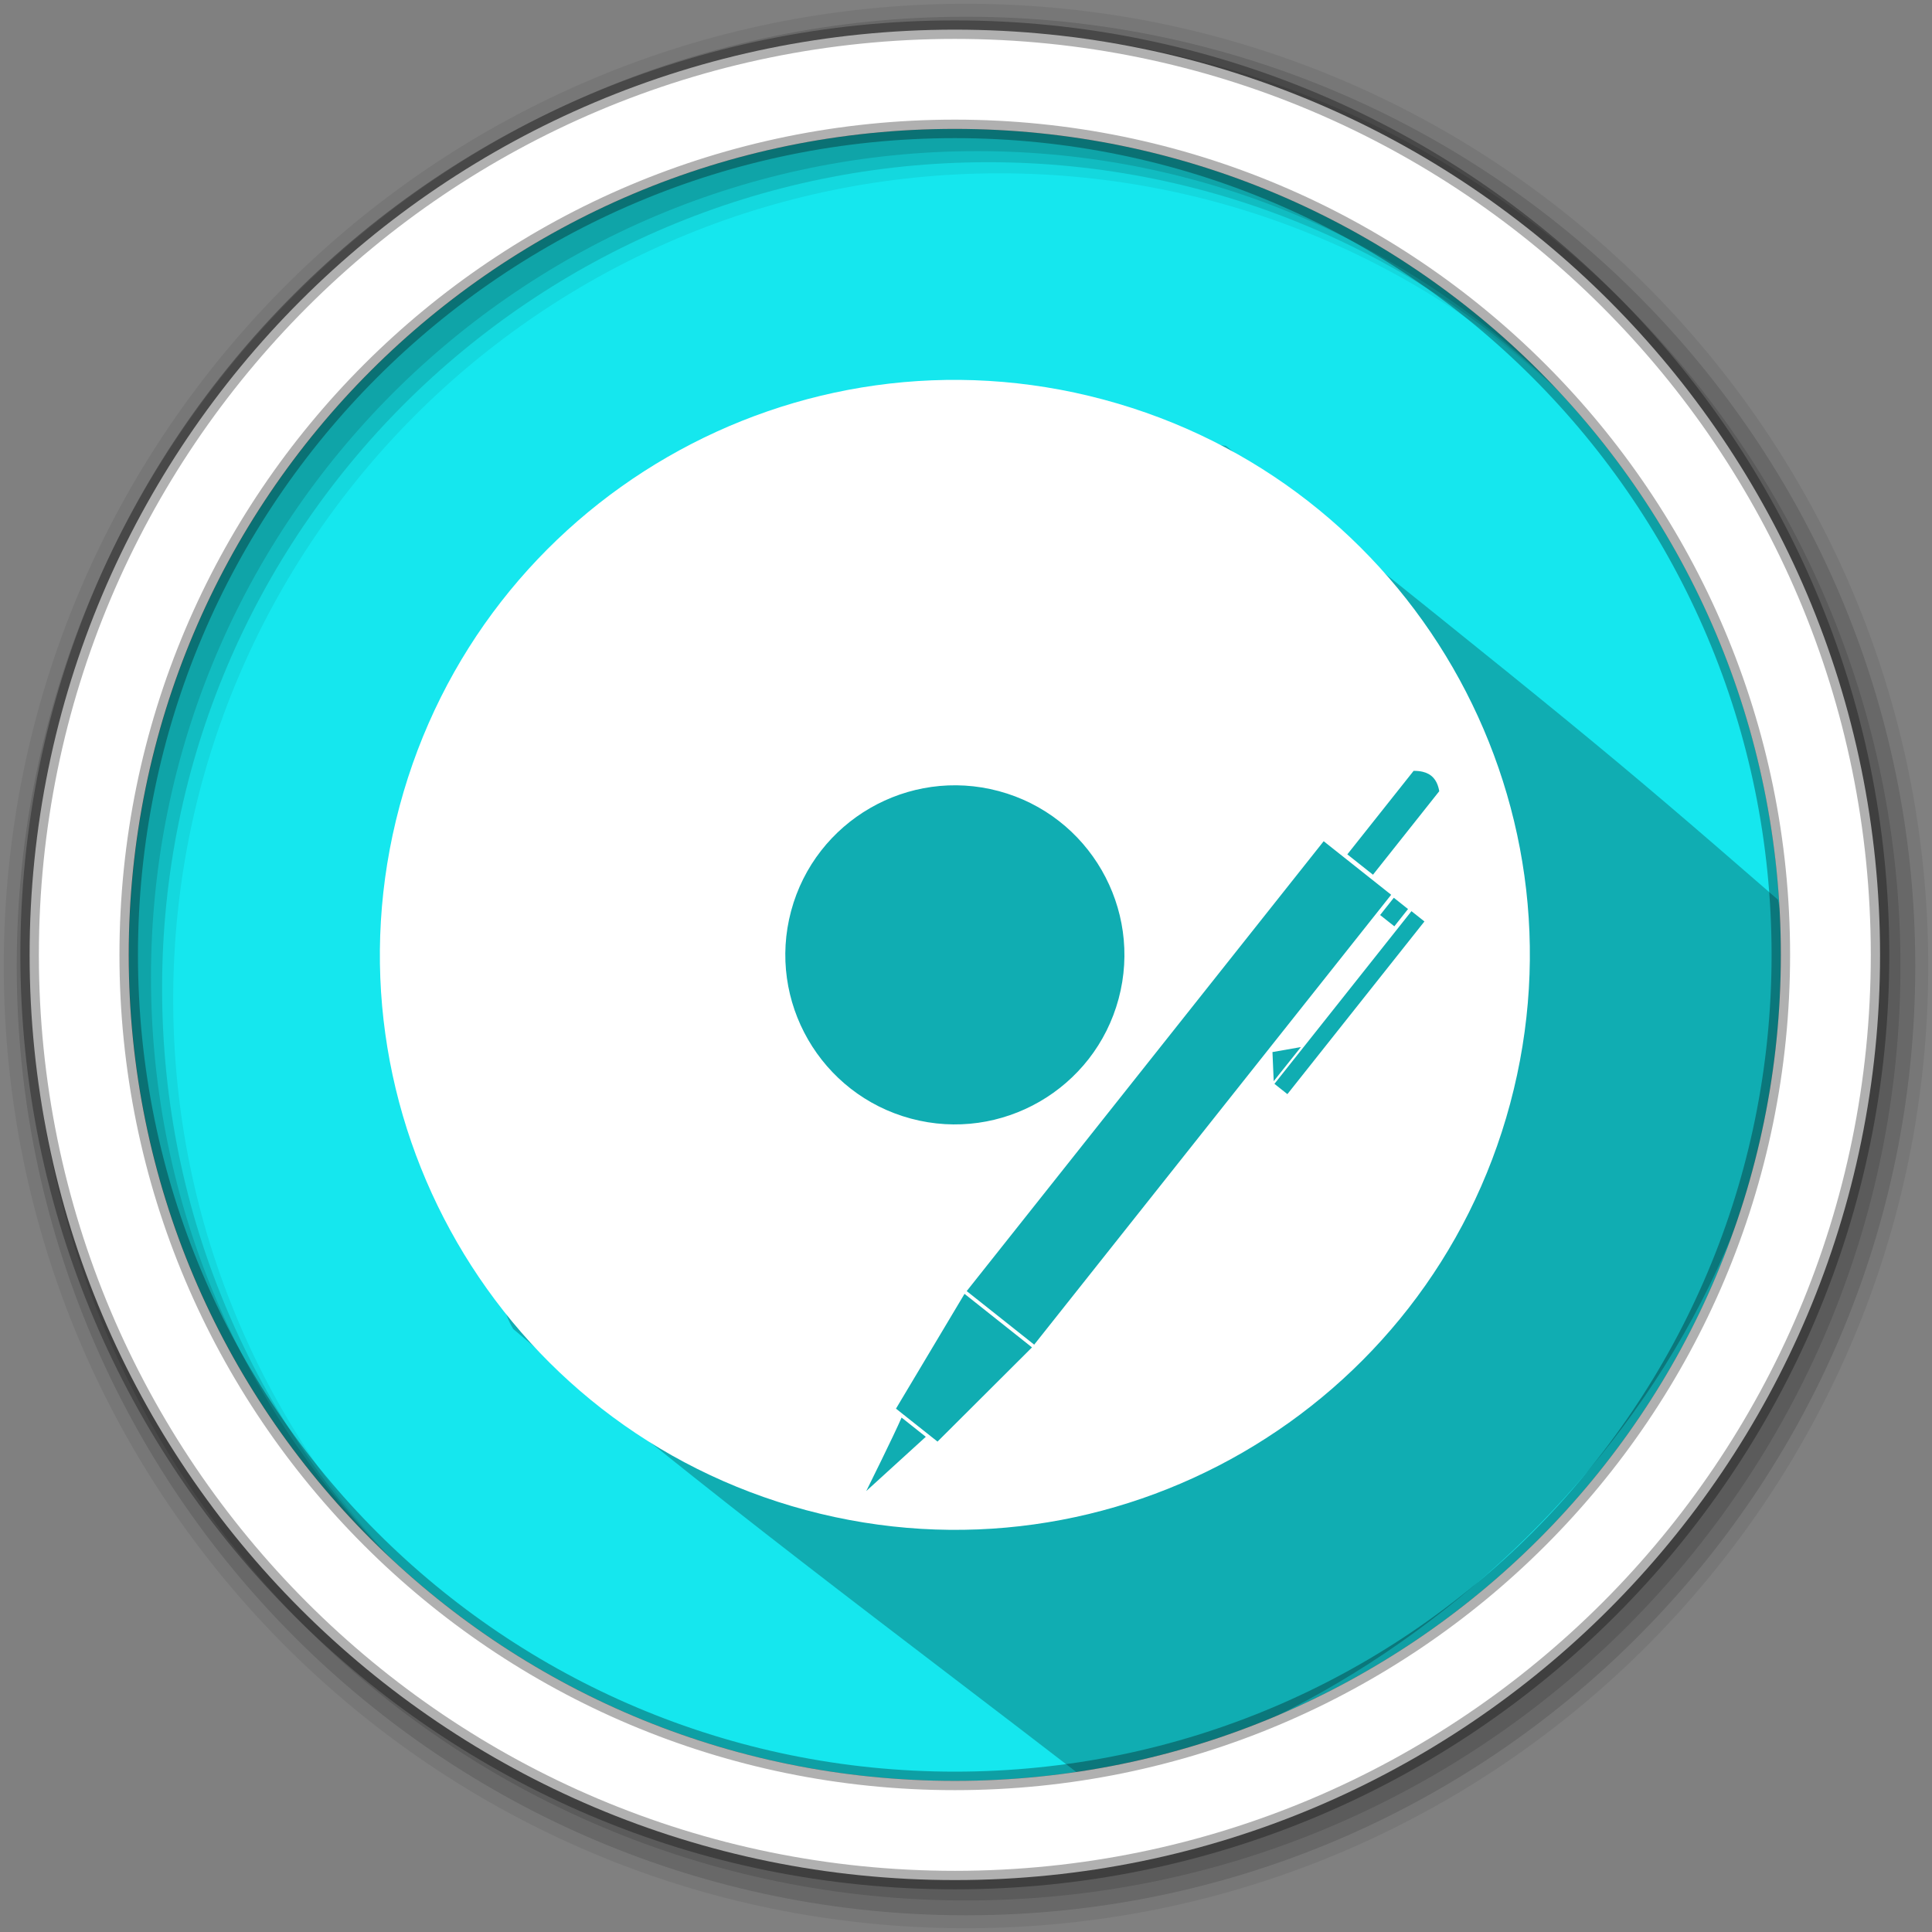 <?xml version="1.0" encoding="UTF-8" standalone="no"?>
<svg
   xmlns:dc="http://purl.org/dc/elements/1.1/"
   xmlns:cc="http://creativecommons.org/ns#"
   xmlns:rdf="http://www.w3.org/1999/02/22-rdf-syntax-ns#"
   xmlns:svg="http://www.w3.org/2000/svg"
   xmlns="http://www.w3.org/2000/svg"
   xmlns:sodipodi="http://sodipodi.sourceforge.net/DTD/sodipodi-0.dtd"
   xmlns:inkscape="http://www.inkscape.org/namespaces/inkscape"
   height="512"
   viewBox="0 0 512 512"
   width="512"
   version="1.1"
   id="svg2"
   inkscape:version="0.91 r13725"
   sodipodi:docname="isomaster.svg">
  <rect x="0" y="0" width="512" height="512" fill="#808080" stroke="none"/>
  <defs
     id="defs17" />
  <sodipodi:namedview
     pagecolor="#ffffff"
     bordercolor="#666666"
     borderopacity="1"
     objecttolerance="10"
     gridtolerance="10"
     guidetolerance="10"
     inkscape:pageopacity="0"
     inkscape:pageshadow="2"
     inkscape:window-width="1680"
     inkscape:window-height="1021"
     id="namedview15"
     showgrid="false"
     inkscape:zoom="1.0656256"
     inkscape:cx="467.38849"
     inkscape:cy="440.96048"
     inkscape:window-x="1920"
     inkscape:window-y="0"
     inkscape:window-maximized="1"
     inkscape:current-layer="svg2" />
  <path
     style="fill:#15E7EE;fill-rule:evenodd;fill-opacity:1"
     inkscape:connector-curvature="0"
     d="m 471.95,253.05 c 0,120.9 -98.01,218.9 -218.9,218.9 -120.9,0 -218.9,-98.01 -218.9,-218.9 0,-120.9 98.01,-218.9 218.9,-218.9 120.9,0 218.9,98.01 218.9,218.9"
     id="path6" />
  <path
     style="fill-opacity:0.067;fill-rule:evenodd"
     inkscape:connector-curvature="0"
     d="M 256,1 C 115.17,1 1,115.17 1,256 1,396.83 115.17,511 256,511 396.83,511 511,396.83 511,256 511,115.17 396.83,1 256,1 m 8.827,44.931 c 120.9,0 218.9,98 218.9,218.9 0,120.9 -98,218.9 -218.9,218.9 -120.9,0 -218.93,-98 -218.93,-218.9 0,-120.9 98.03,-218.9 218.93,-218.9"
     id="path8" />
  <g
     style="fill-opacity:0.129;fill-rule:evenodd"
     id="g10">
    <path
       inkscape:connector-curvature="0"
       d="m 256,4.433 c -138.94,0 -251.57,112.63 -251.57,251.57 0,138.94 112.63,251.57 251.57,251.57 138.94,0 251.57,-112.63 251.57,-251.57 C 507.57,117.063 394.94,4.433 256,4.433 m 5.885,38.556 c 120.9,0 218.9,98 218.9,218.9 0,120.9 -98,218.9 -218.9,218.9 -120.9,0 -218.93,-98 -218.93,-218.9 0,-120.9 98.03,-218.9 218.93,-218.9"
       id="path12" />
    <path
       inkscape:connector-curvature="0"
       d="m 256,8.356 c -136.77,0 -247.64,110.87 -247.64,247.64 0,136.77 110.87,247.64 247.64,247.64 136.77,0 247.64,-110.87 247.64,-247.64 C 503.64,119.226 392.77,8.356 256,8.356 m 2.942,31.691 c 120.9,0 218.9,98 218.9,218.9 0,120.9 -98,218.9 -218.9,218.9 -120.9,0 -218.93,-98 -218.93,-218.9 0,-120.9 98.03,-218.9 218.93,-218.9"
       id="path14" />
  </g>
  <path
     inkscape:connector-curvature="0"
     style="opacity:0.25"
     id="path4190"
     d="m 302.556,114.928 c -0.849,0.192 -1.489,0.381 -2.236,0.568 l 11.867,11.867 c -12.395,-6.969 -27.615,-11.738 -46.14,-12.02 -1.129,-0.018 -2.246,-0.024 -3.336,0 -16.356,0.358 -28.394,5.332 -37.533,12.662 -0.379,0.304 -0.744,0.621 -1.113,0.934 l -4.193,-4.193 c -8.754,-2.926 -7.163,-5.534 -27.957,-5.516 23.38,15.926 -18.928,18.631 -20.76,18.732 -14.657,0.81 -12.168,8.946 -22.27,19.258 -10.1,10.313 -24.511,9.134 -35.037,34.967 0.286,5.357 -0.718,12.909 3.241,29.909 3.958,17 9.541,37.03 16.303,54.744 6.535,17.12 -7.586,58.851 2.617,75.355 51.007,43.439 102.013,80.961 153.02,120.328 97.12,-22.39 185.124,-116.036 185.124,-219.946 0,-14.14 -0.419,-0.757 -2.982,-14.156 -47.497,-41.289 -52.478,-44.983 -146.29,-120.262"
     sodipodi:nodetypes="ccccccccccccccccscc" />
  <path
     style="fill:#ffffff;fill-rule:evenodd;stroke:#000000;stroke-width:4.904;stroke-opacity:0.31"
     inkscape:connector-curvature="0"
     d="m 253.04,7.859 c -135.42,0 -245.19,109.78 -245.19,245.19 0,135.42 109.78,245.19 245.19,245.19 135.42,0 245.19,-109.78 245.19,-245.19 0,-135.42 -109.78,-245.19 -245.19,-245.19 z m 0,26.297 c 120.9,0 218.9,98 218.9,218.9 0,120.9 -98,218.9 -218.9,218.9 -120.9,0 -218.93,-98 -218.93,-218.9 0,-120.9 98.03,-218.9 218.93,-218.9 z"
     id="path16" />
  <path
     style="fill:#ffffff;fill-opacity:1;stroke:none"
     d="m 292.478,105.899 c -81.271,-21.776 -164.806,26.45 -186.582,107.719 -21.776,81.268 26.454,164.807 107.724,186.584 81.271,21.776 164.808,-26.456 186.584,-107.724 21.776,-81.27 -26.455,-164.803 -107.725,-186.579 z m 84.539,98.626 c 2.217,0.522 3.849,1.974 4.401,5.152 l -17.564,22.133 -6.799,-5.394 17.569,-22.132 c 0.85,-0.002 1.654,0.067 2.393,0.241 z m -26.229,18.408 17.884,14.191 -94.603,119.221 -17.884,-14.191 94.603,-119.221 z m -86.11,-13.284 c 23.946,6.416 38.186,31.081 31.77,55.027 -6.416,23.945 -31.082,38.186 -55.027,31.77 -23.946,-6.416 -38.186,-31.083 -31.77,-55.027 6.416,-23.946 31.082,-38.186 55.027,-31.77 z m 104.699,28.267 3.764,2.99 -3.628,4.576 -3.769,-2.991 3.633,-4.575 z m 4.677,3.554 3.435,2.724 -36.315,45.763 -3.435,-2.724 36.315,-45.763 z m -29.3,36.014 -7.21,9.038 -0.33,-7.714 7.54,-1.324 z m -89.145,65.399 17.879,14.19 -25.037,24.965 -11.007,-8.731 18.164,-30.424 z m -16.68,32.788 6.418,5.094 -15.78,14.378 c 0,0 7.318,-14.727 9.362,-19.472 z"
     id="path1489"
     inkscape:connector-curvature="0" />
</svg>
